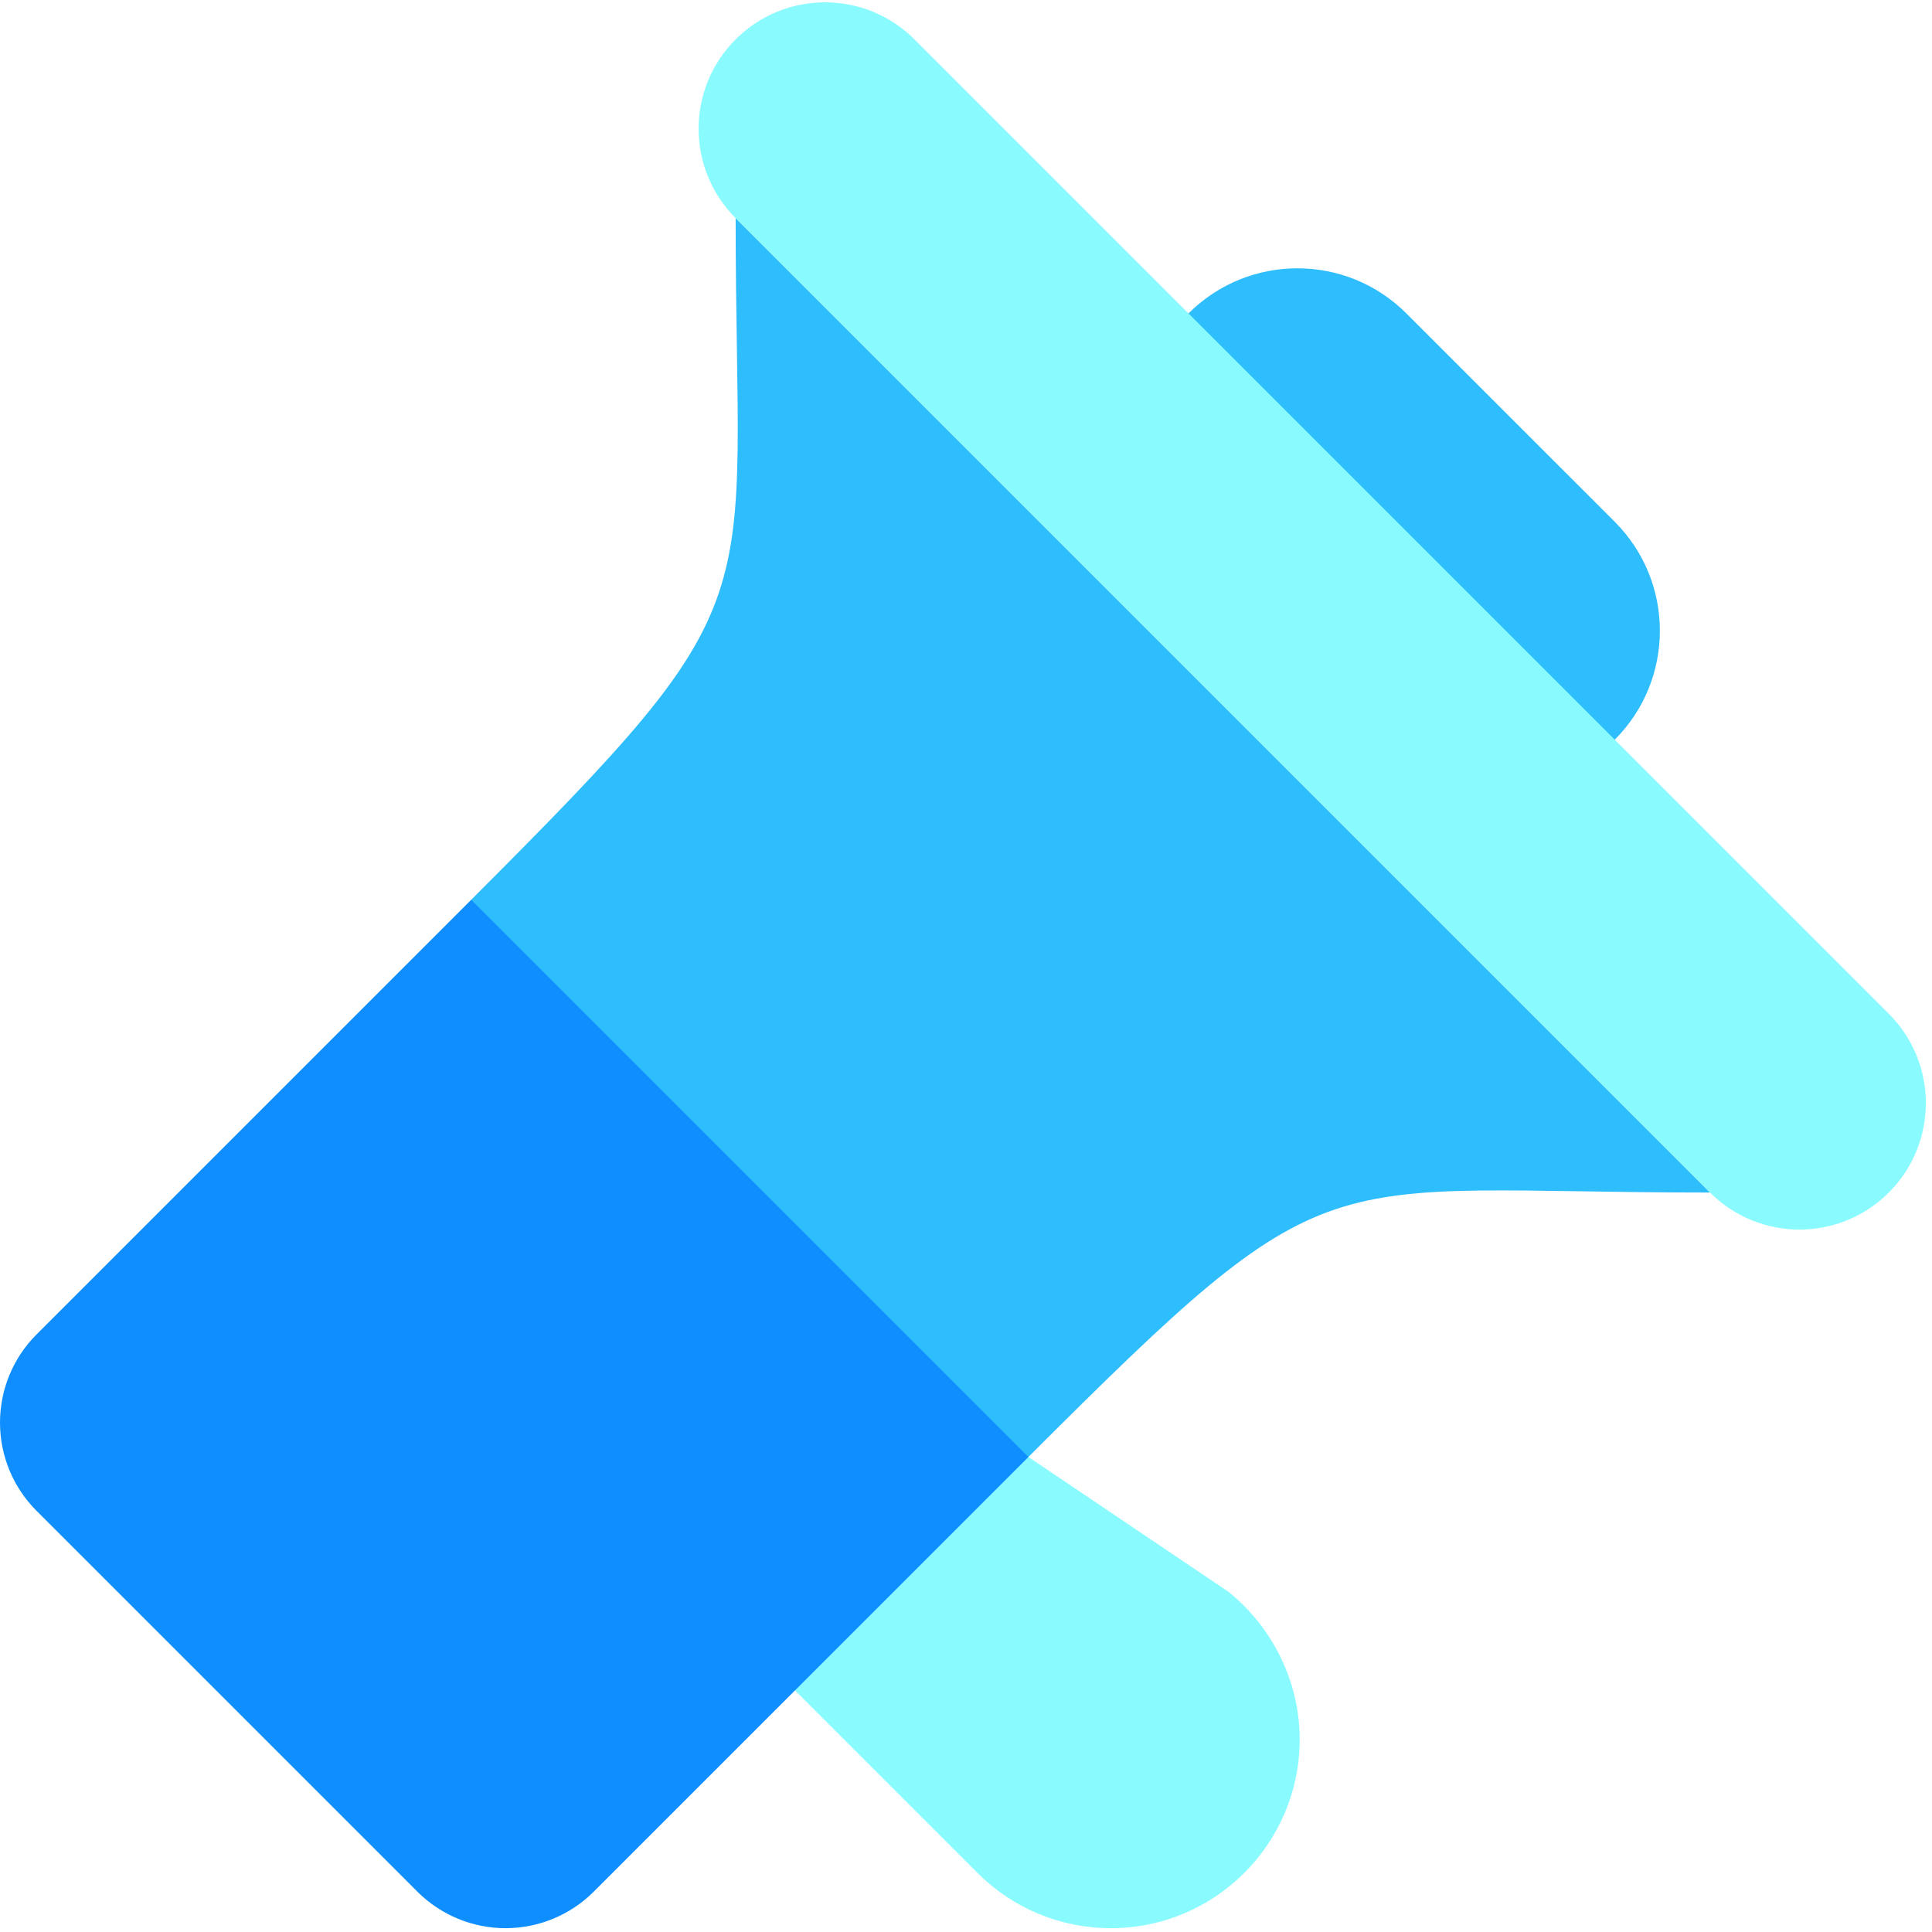 <?xml version="1.0" encoding="UTF-8"?>
<svg width="512px" height="512px" viewBox="0 0 512 512" version="1.1" xmlns="http://www.w3.org/2000/svg" xmlns:xlink="http://www.w3.org/1999/xlink">
    <!-- Generator: Sketch 59 (86127) - https://sketch.com -->
    <title>ic_news_blue</title>
    <desc>Created with Sketch.</desc>
    <g id="ic_news_blue" stroke="none" stroke-width="1" fill="none" fill-rule="evenodd">
        <g id="news_icon" fill-rule="nonzero">
            <path d="M372.704,83.063 C356.76,67.119 330.909,67.119 314.965,83.063 L296.014,102.015 L408.973,214.974 L427.925,196.022 C443.869,180.078 443.869,154.228 427.925,138.283 L372.704,83.063 Z" id="Path" fill="#2EBDFD"></path>
            <path d="M325.486,421.791 C325.619,421.88 325.359,421.689 325.486,421.791 L223.766,353.245 L169.858,407.156 L259.195,496.493 C268.525,505.765 281.08,510.987 294.412,510.987 C308.203,510.987 320.707,505.378 329.764,496.321 C338.822,487.264 344.431,474.759 344.431,460.97 C344.431,445.688 337.285,431.283 325.486,421.791 Z" id="Path" fill="#89FBFF"></path>
            <path d="M272.542,238.447 L124.874,238.447 L9.681,353.64 C3.482,359.839 -2.84217094e-14,368.246 -2.84217094e-14,377.012 C-2.84217094e-14,385.777 3.482,394.184 9.681,400.383 C14.111,404.813 106.175,496.878 110.606,501.309 C116.805,507.507 125.212,510.989 133.978,510.989 C142.743,510.989 151.15,507.507 157.349,501.309 L272.542,386.115 L272.542,238.447 L272.542,238.447 Z" id="Path" fill="#0F8FFF"></path>
            <path d="M194.952,57.813 C194.952,163.234 206.503,156.816 124.873,238.447 L272.54,386.114 C354.171,304.484 347.754,316.035 453.175,316.035 L194.952,57.813 Z" id="Path" fill="#2EBDFD"></path>
            <path d="M500.556,268.655 L242.333,10.432 C229.249,-2.652 208.037,-2.652 194.952,10.432 C181.868,23.516 181.868,44.729 194.952,57.813 C199.345,62.206 446.62,309.482 453.175,316.036 C466.259,329.12 487.473,329.12 500.556,316.036 C513.64,302.952 513.64,281.739 500.556,268.655 Z" id="Path" fill="#89FBFF"></path>
        </g>
    </g>
</svg>